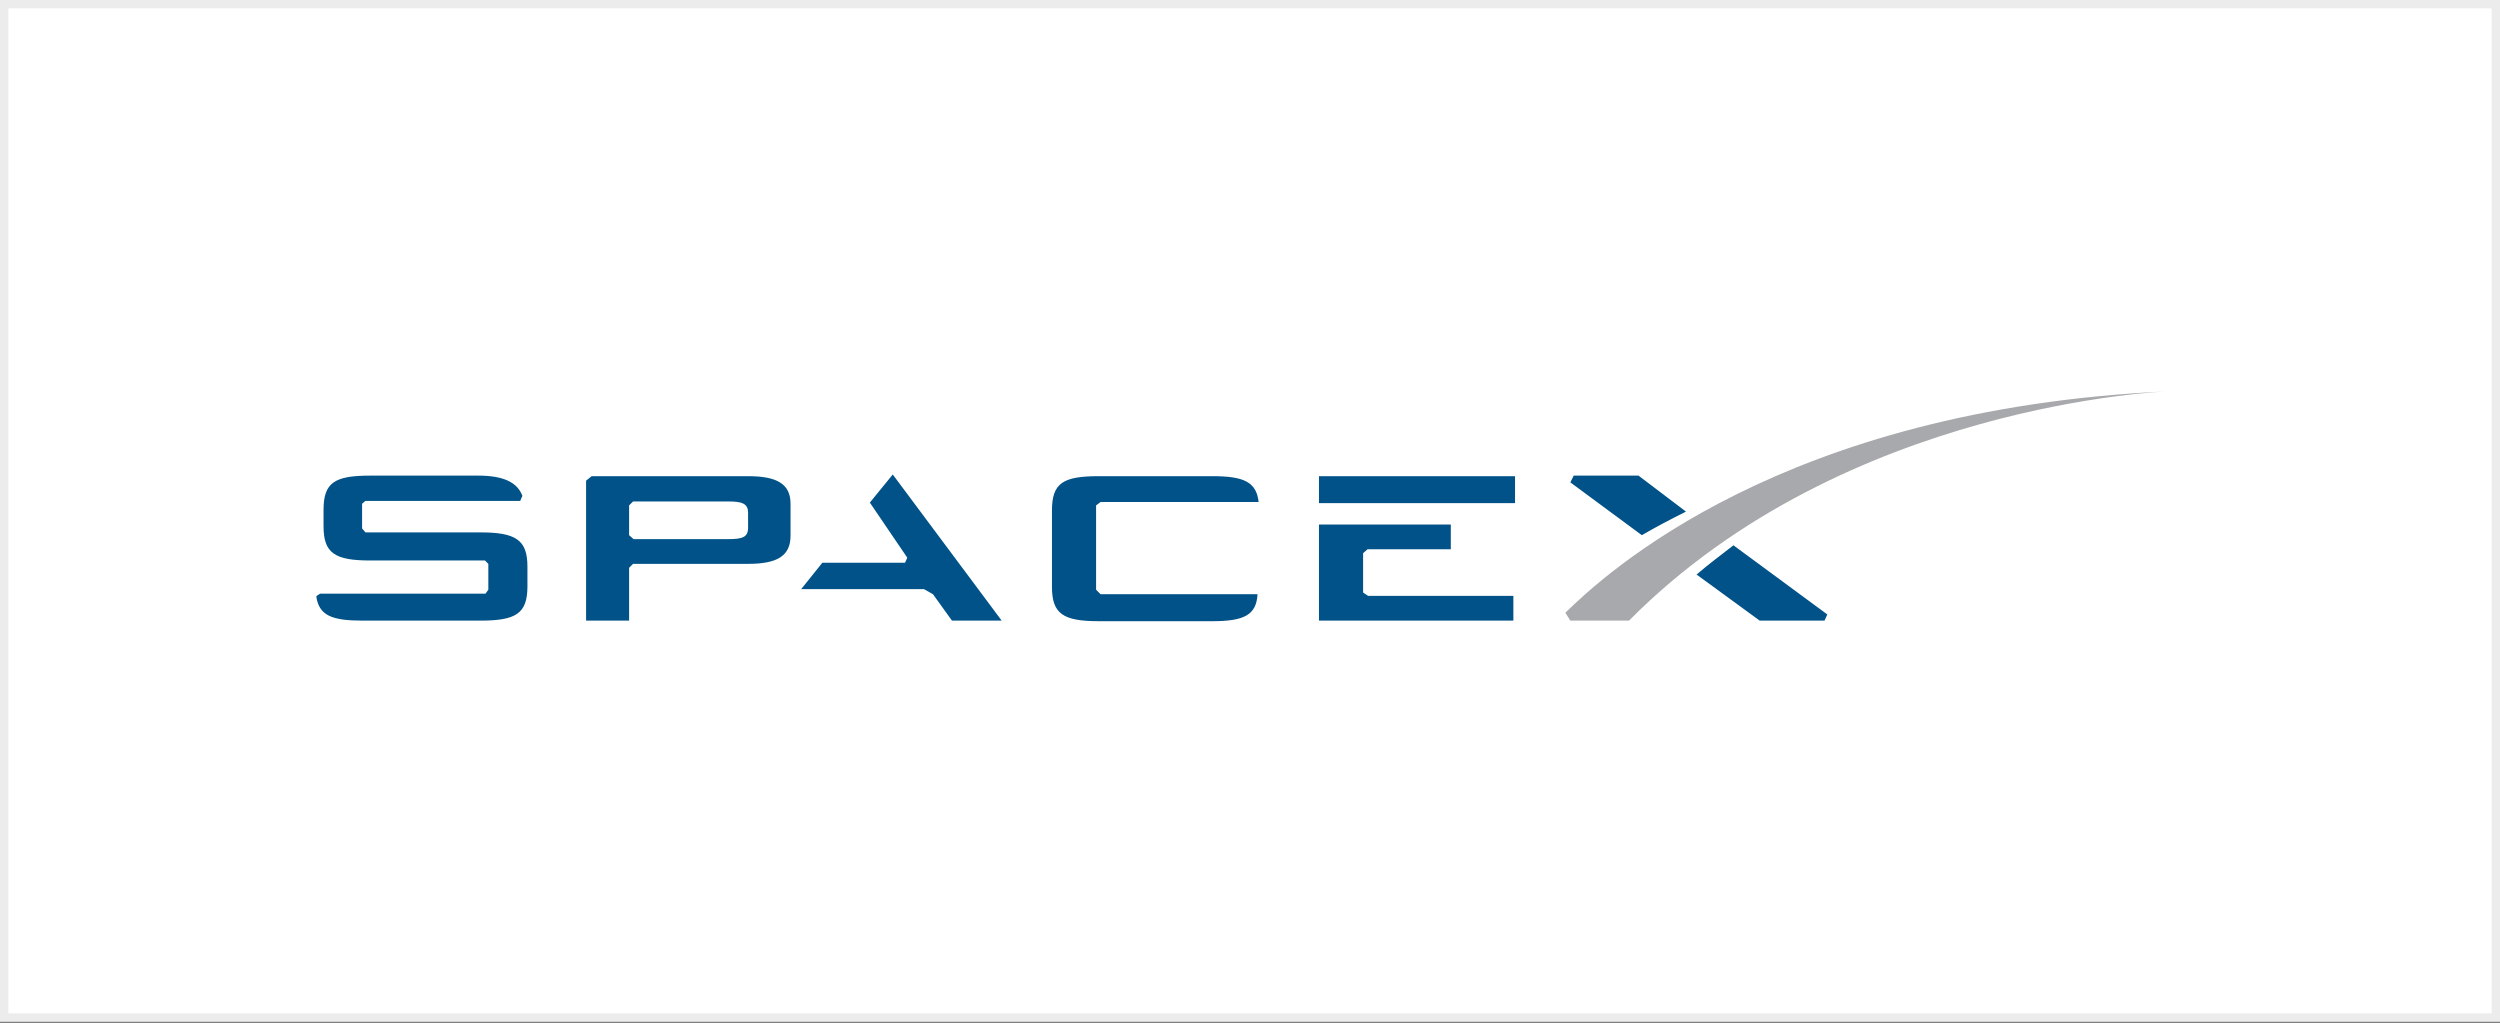 <svg width="298" height="122" viewBox="0 0 298 122" fill="none" xmlns="http://www.w3.org/2000/svg">
<rect x="0" y="0" width="298" height="122" fill="#808080" stroke="none"/>
<rect x="0.5" y="0.5" width="297" height="120.791" fill="white" stroke="#ECECEC"/>
<g clip-path="url(#clip0_284_893)">
<path d="M89.171 56.76H70.527L69.862 57.296V73.979H74.989V67.681L75.455 67.212H89.171C92.634 67.212 94.232 66.275 94.232 63.862V60.044C94.232 57.698 92.634 56.76 89.171 56.76ZM89.171 62.924C89.171 64.063 88.439 64.264 86.774 64.264H75.521L74.989 63.795V60.244L75.455 59.775H86.774C88.372 59.775 89.171 59.976 89.171 61.115L89.171 62.924ZM103.687 59.909L108.148 66.475L107.882 67.078H98.027L95.497 70.227H110.146L111.211 70.83L113.475 73.979H119.401L106.417 56.559L103.687 59.909ZM162.482 70.629V65.939L163.015 65.47H172.936V62.522H157.222V73.979H180.394V71.031H163.081L162.482 70.629ZM157.222 56.76H180.593V59.976H157.222V56.76ZM131.187 59.842H150.03C149.764 57.43 148.233 56.76 144.504 56.76H130.987C126.726 56.76 125.394 57.564 125.394 60.847V69.959C125.394 73.175 126.726 74.046 130.987 74.046H144.504C148.299 74.046 149.764 73.309 149.897 70.83H131.187L130.654 70.294V60.244L131.187 59.842ZM57.21 63.46H43.56L43.161 62.991V60.043L43.56 59.708H62.005L62.271 59.105C61.672 57.497 60.007 56.694 57.011 56.694H44.16C39.898 56.694 38.566 57.497 38.566 60.78V62.723C38.566 65.939 39.898 66.811 44.16 66.811H57.81L58.209 67.212V70.294L57.876 70.763H38.167C38.167 70.763 37.701 71.031 37.701 71.098C38.034 73.376 39.565 73.979 43.227 73.979H57.21C61.472 73.979 62.87 73.175 62.87 69.892V67.547C62.87 64.331 61.472 63.46 57.21 63.46ZM195.309 56.693H187.585L187.185 57.497L195.708 63.795C197.306 62.857 199.104 61.919 200.968 60.981L195.309 56.693ZM202.233 68.485L209.758 73.979H217.482L217.815 73.242L206.628 65.001C205.163 66.14 203.632 67.279 202.233 68.485Z" fill="#005288"/>
<path d="M194.177 73.979H187.185L186.586 73.041C191.314 68.418 212.488 48.72 258.498 46.643C258.498 46.643 219.945 47.983 194.177 73.979Z" fill="#A7A9AC"/>
</g>
<defs>
<clipPath id="clip0_284_893">
<rect width="221.051" height="27.403" fill="white" transform="translate(37.574 46.643)"/>
</clipPath>
</defs>
</svg>
